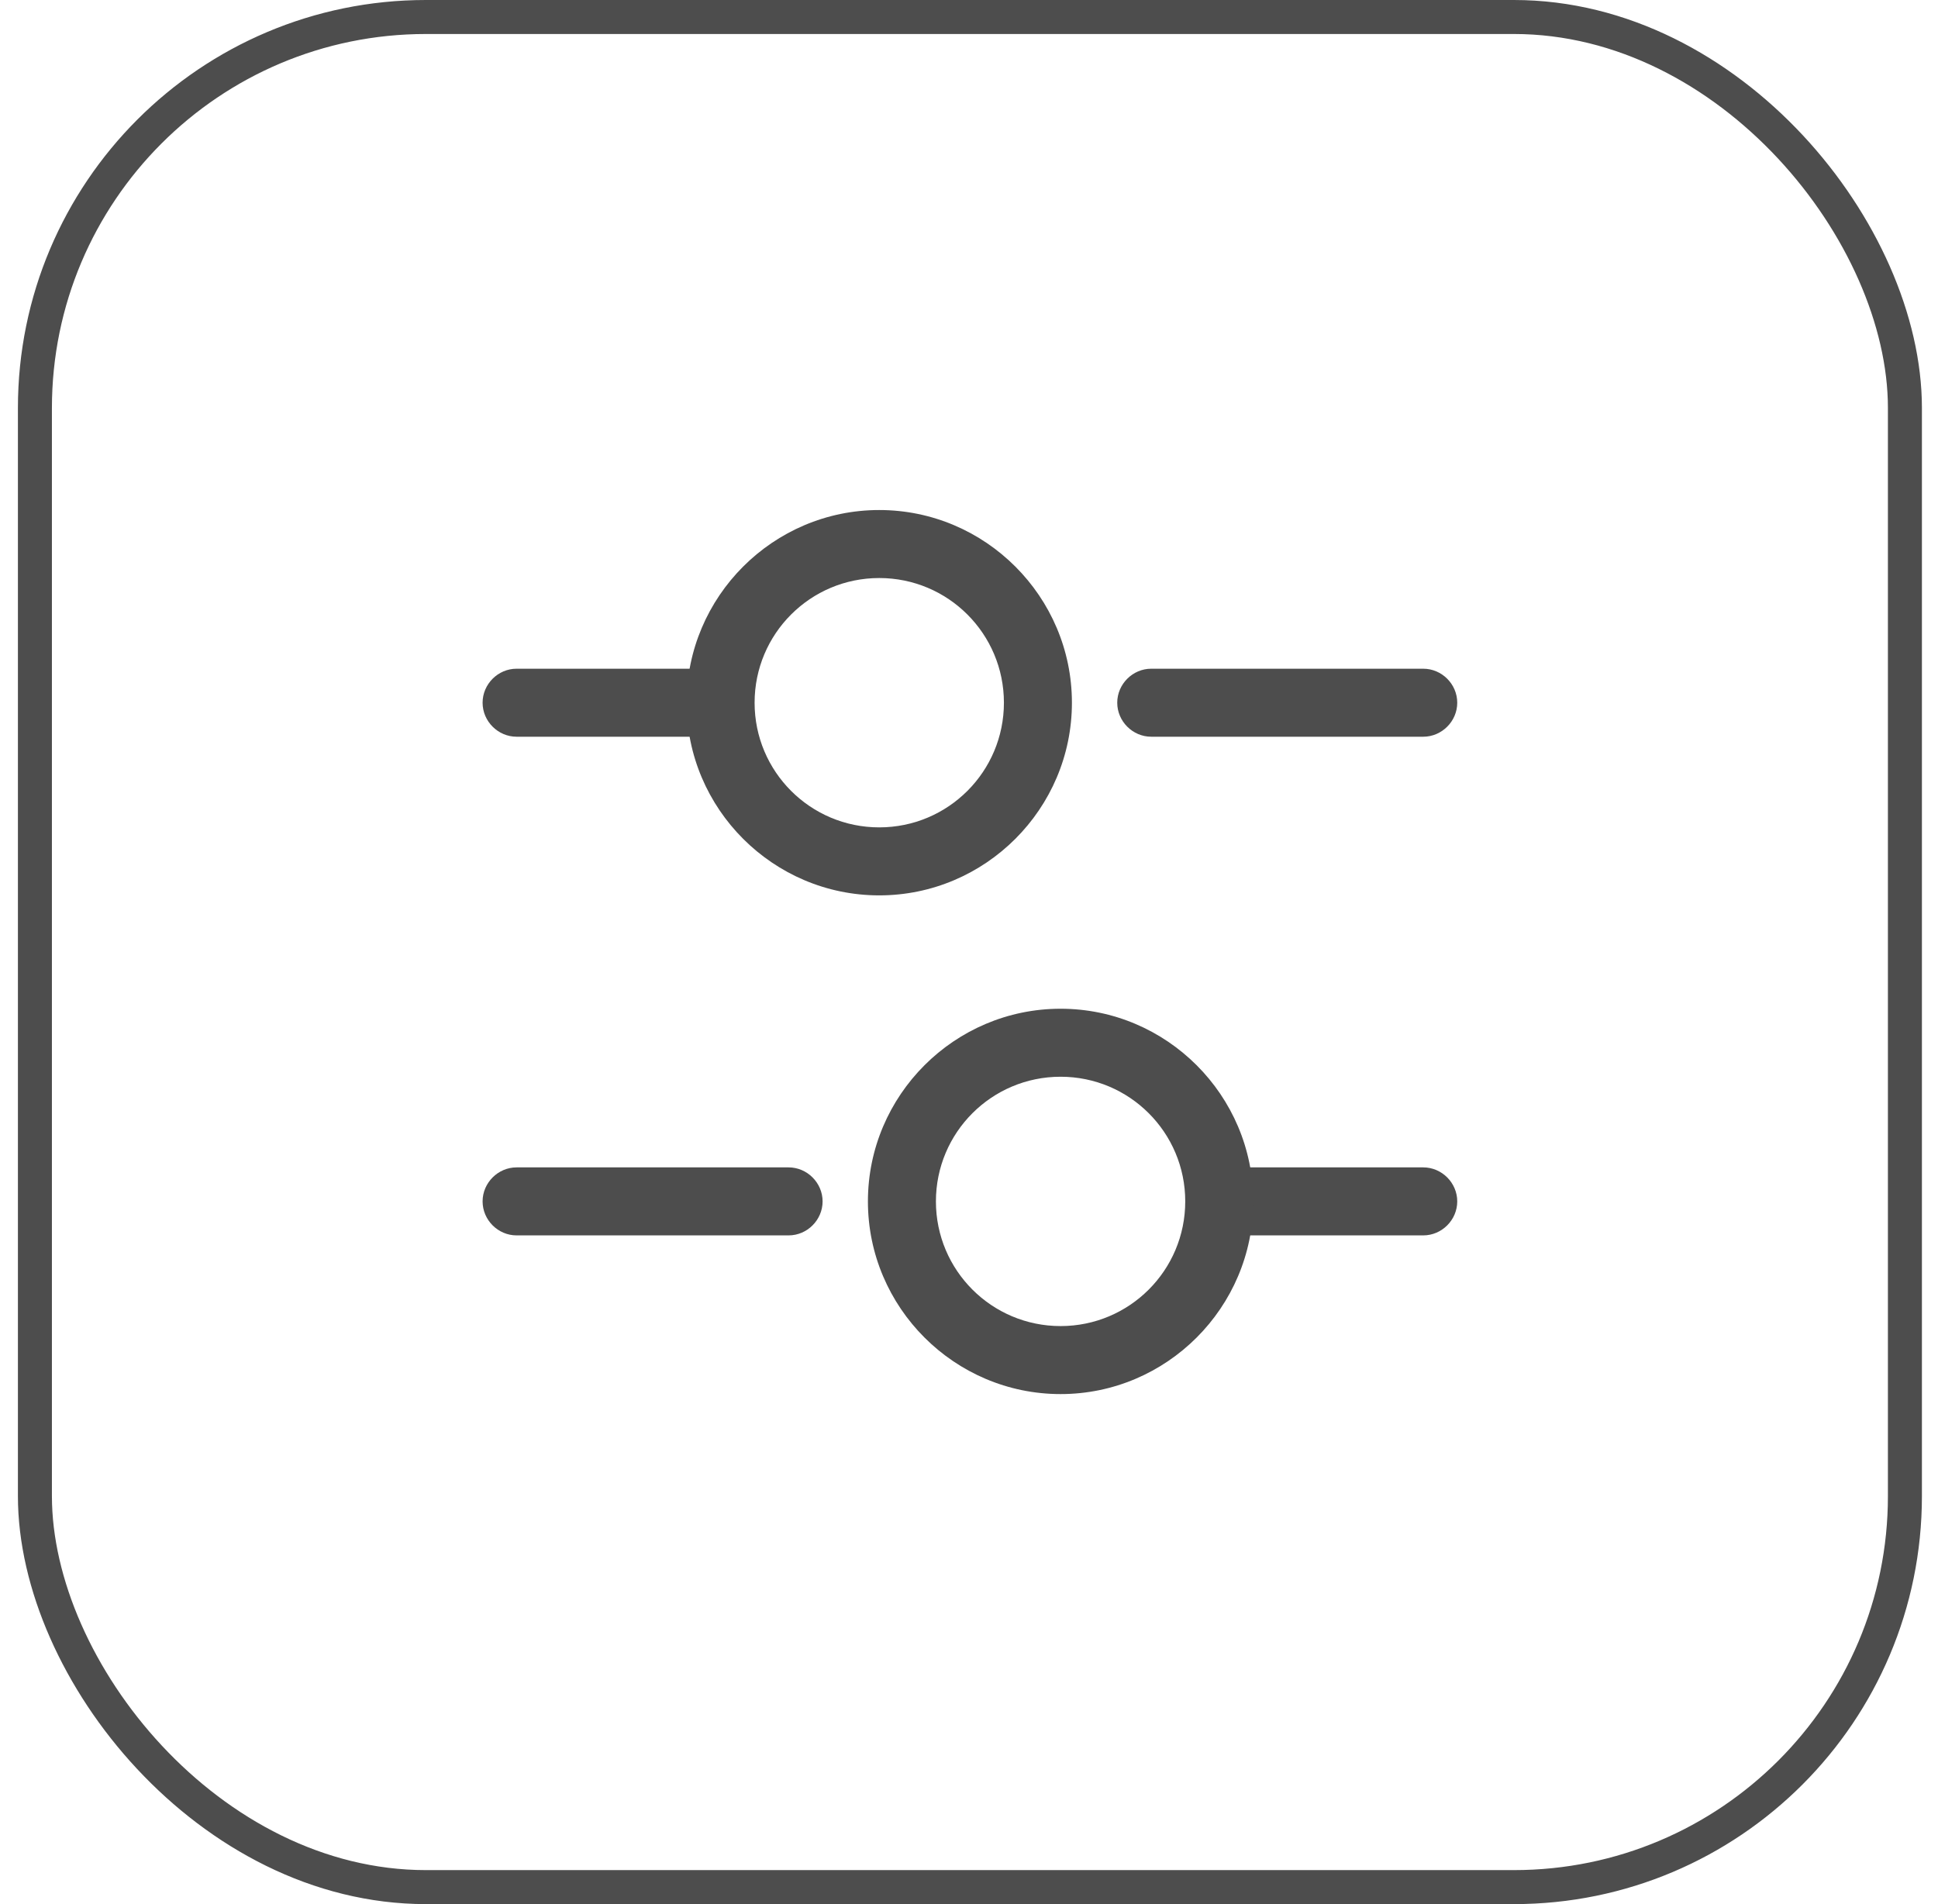 <svg width="57" height="56" viewBox="0 0 57 56" fill="none" xmlns="http://www.w3.org/2000/svg">
<rect x="1.027" y="0.5" width="55" height="55" rx="11.5" stroke="#4D4D4D"/>
<path d="M41.86 21.667H33.86C33.313 21.667 32.86 21.213 32.86 20.667C32.86 20.12 33.313 19.667 33.86 19.667H41.86C42.407 19.667 42.86 20.12 42.86 20.667C42.86 21.213 42.407 21.667 41.86 21.667Z" fill="#4D4D4D"/>
<path d="M20.527 21.667H15.194C14.647 21.667 14.194 21.213 14.194 20.667C14.194 20.12 14.647 19.667 15.194 19.667H20.527C21.074 19.667 21.527 20.12 21.527 20.667C21.527 21.213 21.074 21.667 20.527 21.667Z" fill="#4D4D4D"/>
<path d="M25.86 26.333C22.74 26.333 20.194 23.787 20.194 20.667C20.194 17.547 22.74 15 25.86 15C28.98 15 31.527 17.547 31.527 20.667C31.527 23.787 28.98 26.333 25.86 26.333ZM25.86 17C23.834 17 22.194 18.64 22.194 20.667C22.194 22.693 23.834 24.333 25.86 24.333C27.887 24.333 29.527 22.693 29.527 20.667C29.527 18.64 27.887 17 25.86 17Z" fill="#4D4D4D"/>
<path d="M41.86 36.333H36.527C35.98 36.333 35.527 35.88 35.527 35.333C35.527 34.787 35.98 34.333 36.527 34.333H41.86C42.407 34.333 42.86 34.787 42.86 35.333C42.86 35.88 42.407 36.333 41.86 36.333Z" fill="#4D4D4D"/>
<path d="M23.194 36.333H15.194C14.647 36.333 14.194 35.88 14.194 35.333C14.194 34.787 14.647 34.333 15.194 34.333H23.194C23.74 34.333 24.194 34.787 24.194 35.333C24.194 35.88 23.74 36.333 23.194 36.333Z" fill="#4D4D4D"/>
<path d="M31.194 41C28.073 41 25.527 38.453 25.527 35.333C25.527 32.213 28.073 29.667 31.194 29.667C34.313 29.667 36.86 32.213 36.86 35.333C36.86 38.453 34.313 41 31.194 41ZM31.194 31.667C29.167 31.667 27.527 33.307 27.527 35.333C27.527 37.36 29.167 39 31.194 39C33.22 39 34.86 37.36 34.86 35.333C34.86 33.307 33.22 31.667 31.194 31.667Z" fill="#4D4D4D"/>
</svg>
